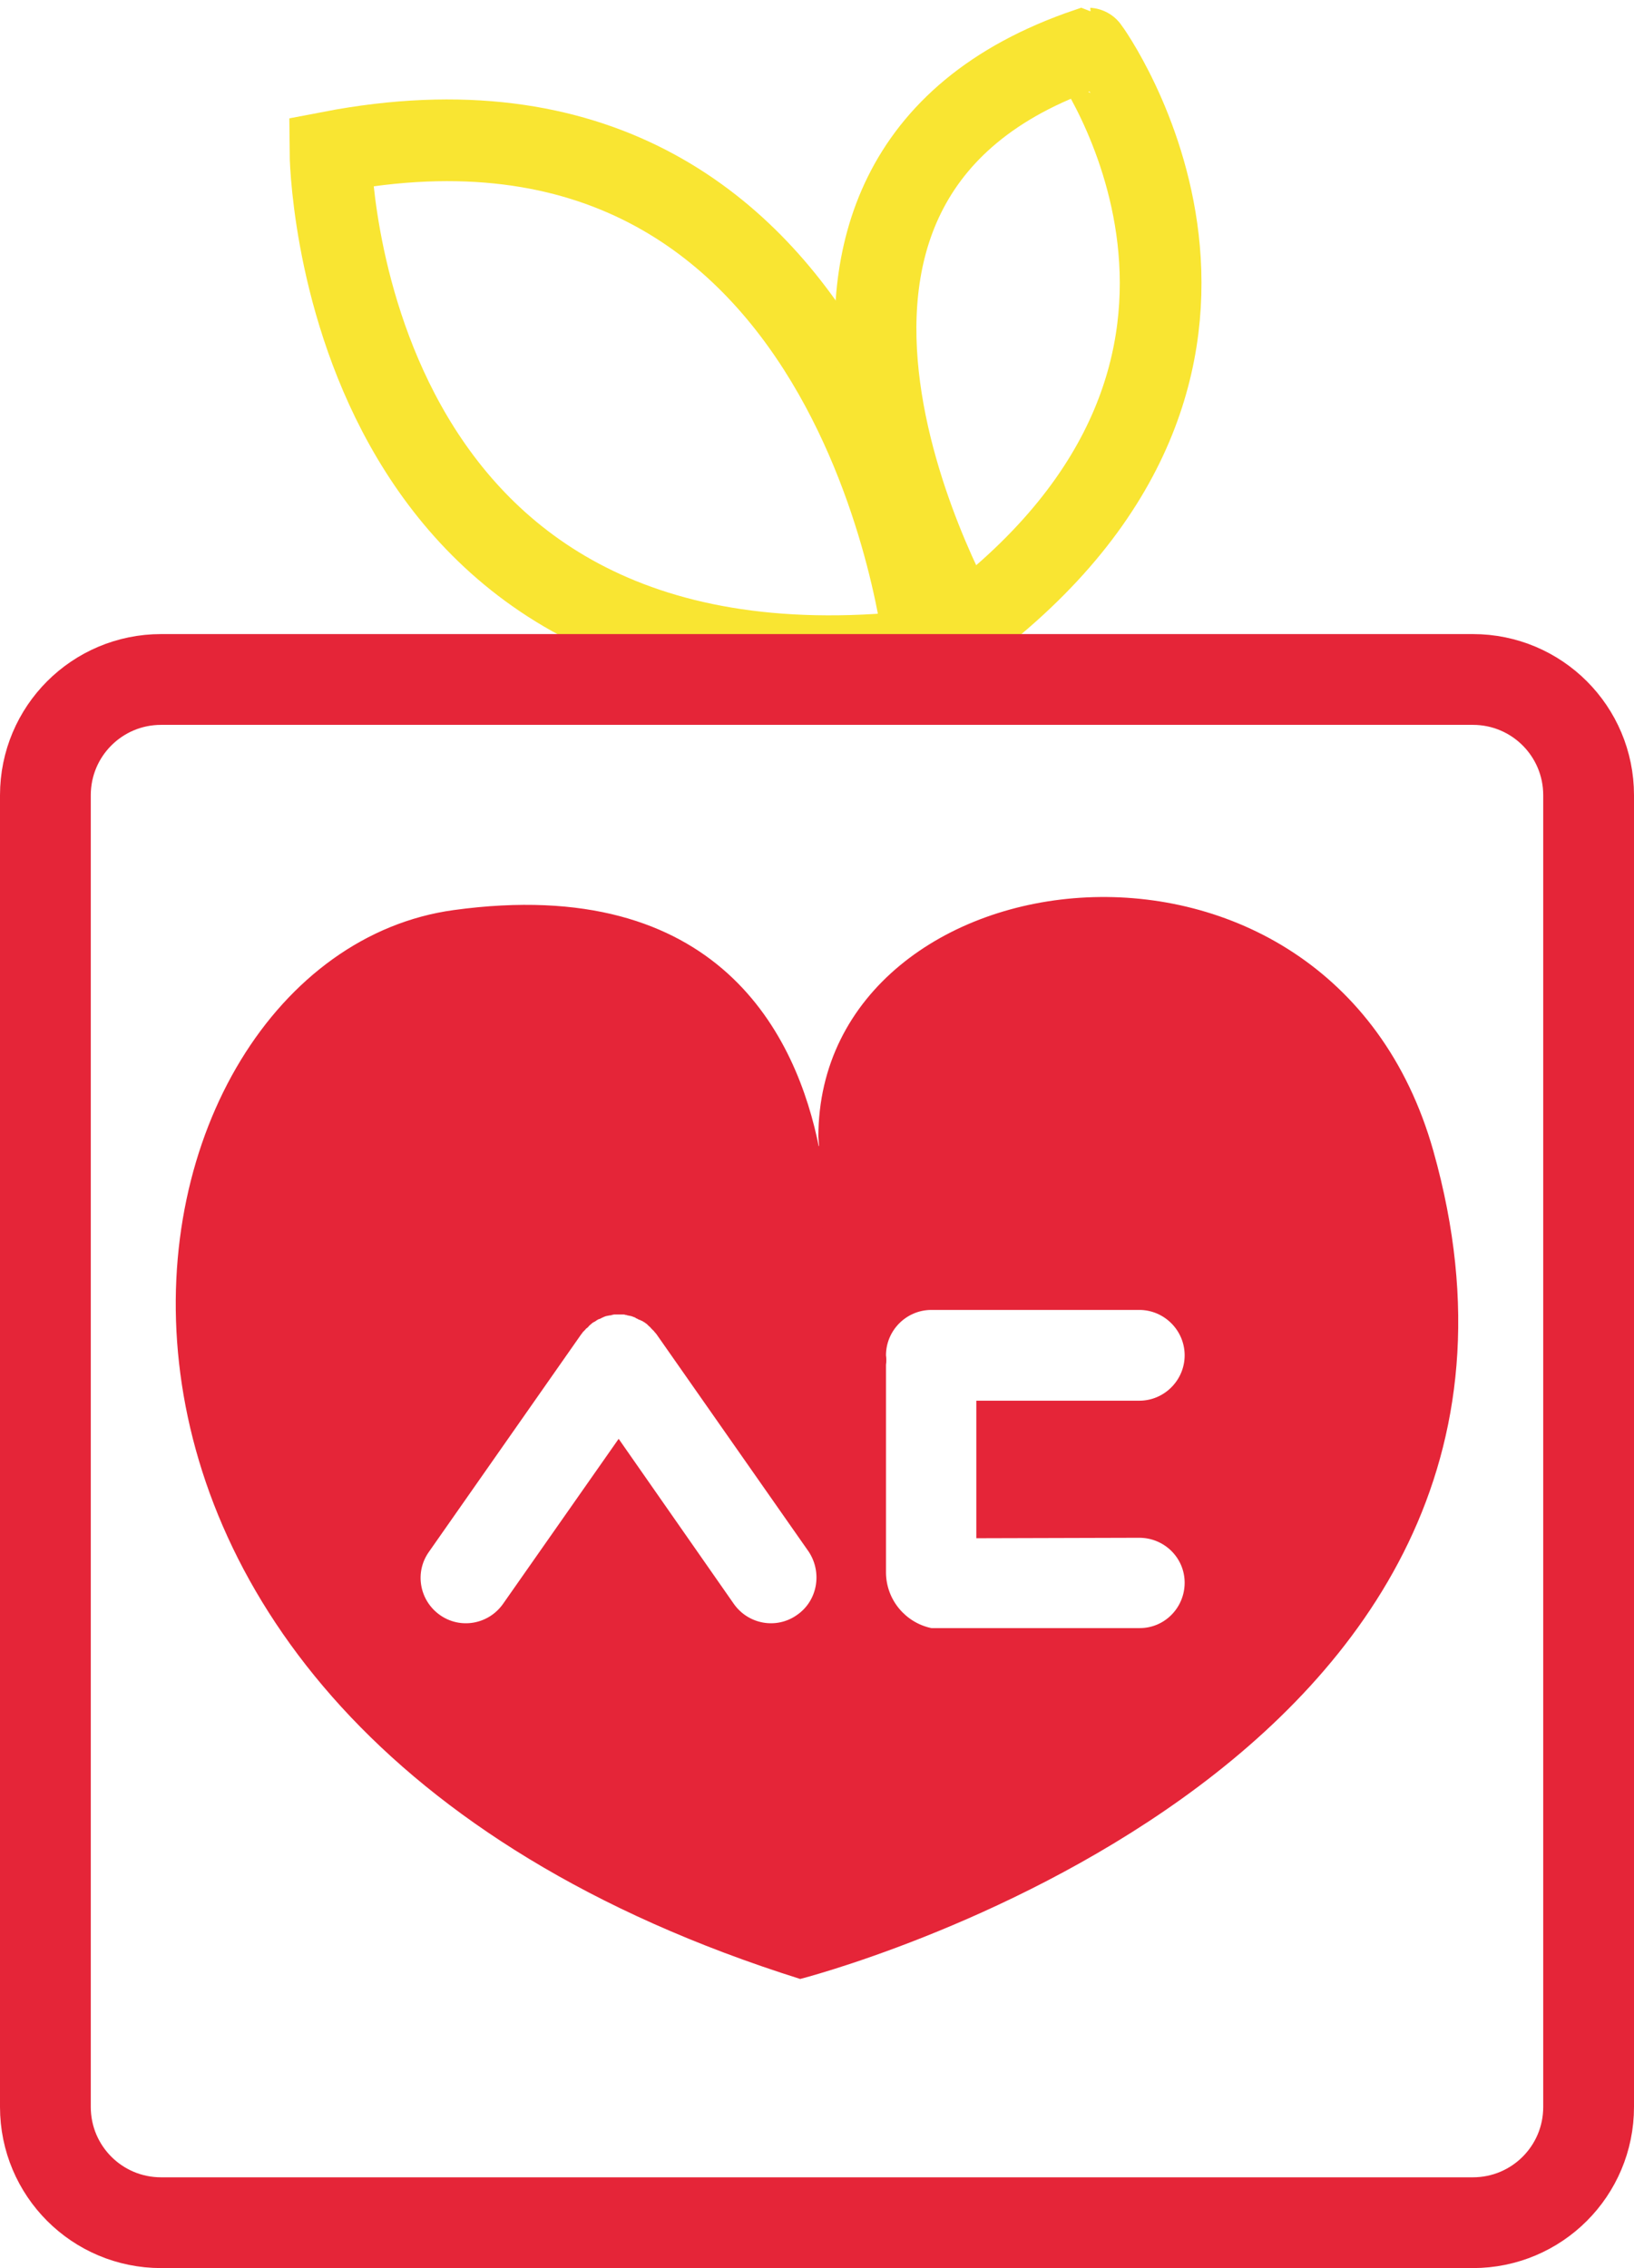 <?xml version="1.0" encoding="utf-8"?>
<!-- Generator: Adobe Illustrator 27.2.0, SVG Export Plug-In . SVG Version: 6.00 Build 0)  -->
<svg version="1.1" id="레이어_1" xmlns="http://www.w3.org/2000/svg" xmlns:xlink="http://www.w3.org/1999/xlink" x="0px"
	 y="0px" viewBox="0 0 360 499.7" style="enable-background:new 0 0 360 499.7;" xml:space="preserve">
<style type="text/css">
	.st0{fill:none;stroke:#F9E532;stroke-width:18;stroke-miterlimit:10;}
	.st1{fill:none;stroke:#E52538;stroke-width:20;stroke-linecap:round;stroke-linejoin:round;}
	.st2{fill:#E52538;}
</style>
<path class="st0" d="M202.1,143.5C73.7,157.3,72.8,33.5,72.8,33.5c117-22.5,130.9,109,130.9,109"/>
<path class="st0" d="M212.1,138.5c0,0-58-98.8,27.6-127.8C239.8,10.7,290,80.1,212.1,138.5z"/>
<path class="st1" d="M35.5,149.7h289c14.1,0,25.5,11.4,25.5,25.5v289c0,14.1-11.4,25.5-25.5,25.5h-289c-14.1,0-25.5-11.4-25.5-25.5
	v-289C10,161.1,21.4,149.7,35.5,149.7z"/>
<path class="st2" d="M315.8,253.6c-22.9-81.3-135.5-66.7-135.5-3.1l0.2,2.6c1.5,7.4,2.1,14.9,1.9,22.4l-1.9-22.4
	c-4.9-24.9-22.1-60.6-80.5-52.6C22.3,211.1-9.2,377.6,176.3,436C176.3,436,354.4,390.6,315.8,253.6z M175.6,355.8
	c-4.5,3.2-10.7,2.1-13.9-2.4l0,0L136.3,317l-25.5,36.4c-3.2,4.5-9.4,5.6-13.9,2.4s-5.6-9.4-2.4-13.9l33.6-48l0.1-0.1
	c0.1-0.2,0.2-0.3,0.4-0.5c0.1-0.1,0.2-0.2,0.3-0.3c0.1-0.1,0.2-0.3,0.4-0.4c0.1-0.1,0.3-0.2,0.4-0.4c0.1-0.1,0.2-0.2,0.3-0.3
	c0.2-0.1,0.3-0.3,0.5-0.4l0.1-0.1c0.1,0,0.1-0.1,0.2-0.1c0.2-0.1,0.4-0.2,0.5-0.3c0.1-0.1,0.2-0.1,0.3-0.2c0.2-0.1,0.3-0.2,0.5-0.2
	c0.1-0.1,0.3-0.1,0.4-0.2c0.1-0.1,0.3-0.1,0.4-0.2c0.2-0.1,0.3-0.1,0.5-0.2c0.1,0,0.3-0.1,0.4-0.1c0.2,0,0.4-0.1,0.6-0.1
	c0.1,0,0.3,0,0.4-0.1c0.2,0,0.4-0.1,0.6-0.1c0.1,0,0.3,0,0.4,0c0.2,0,0.3,0,0.5,0s0.3,0,0.5,0c0.1,0,0.3,0,0.4,0
	c0.2,0,0.4,0,0.6,0.1c0.1,0,0.3,0,0.4,0.1c0.2,0,0.4,0.1,0.6,0.1c0.1,0,0.3,0.1,0.4,0.1c0.2,0.1,0.3,0.1,0.5,0.2
	c0.1,0,0.3,0.1,0.4,0.2c0.1,0.1,0.3,0.1,0.4,0.2c0.2,0.1,0.3,0.2,0.5,0.2c0.1,0.1,0.2,0.1,0.4,0.2s0.4,0.2,0.5,0.3
	c0.1,0,0.1,0.1,0.2,0.1l0.1,0.1c0.2,0.1,0.3,0.2,0.5,0.4c0.1,0.1,0.2,0.2,0.3,0.3c0.1,0.1,0.3,0.2,0.4,0.4c0.1,0.1,0.2,0.2,0.4,0.4
	c0.1,0.1,0.2,0.2,0.3,0.3c0.1,0.2,0.3,0.3,0.4,0.5l0.1,0.1l33.6,48C181.2,346.5,180.1,352.7,175.6,355.8L175.6,355.8z M251,338.8
	c5.5,0,10,4.4,10,9.9s-4.4,10-9.9,10l0,0h-45.9c-5.7-1.2-9.9-6.2-10-12.1v-45.9c0.1-0.7,0.1-1.4,0-2.1c0-5.5,4.5-10,10-10H251
	c5.5,0,10,4.5,10,10s-4.5,10-10,10h-35.9v30.3L251,338.8z"/>
<path class="st2" d="M184.6,274.9l-2.2-21c0-0.8-0.7-1.5-1.5-1.5s-1.5,0.7-1.5,1.5l2.2,21c0,0.8,0.7,1.5,1.5,1.5
	C184,276.3,184.6,275.7,184.6,274.9z"/>
</svg>
